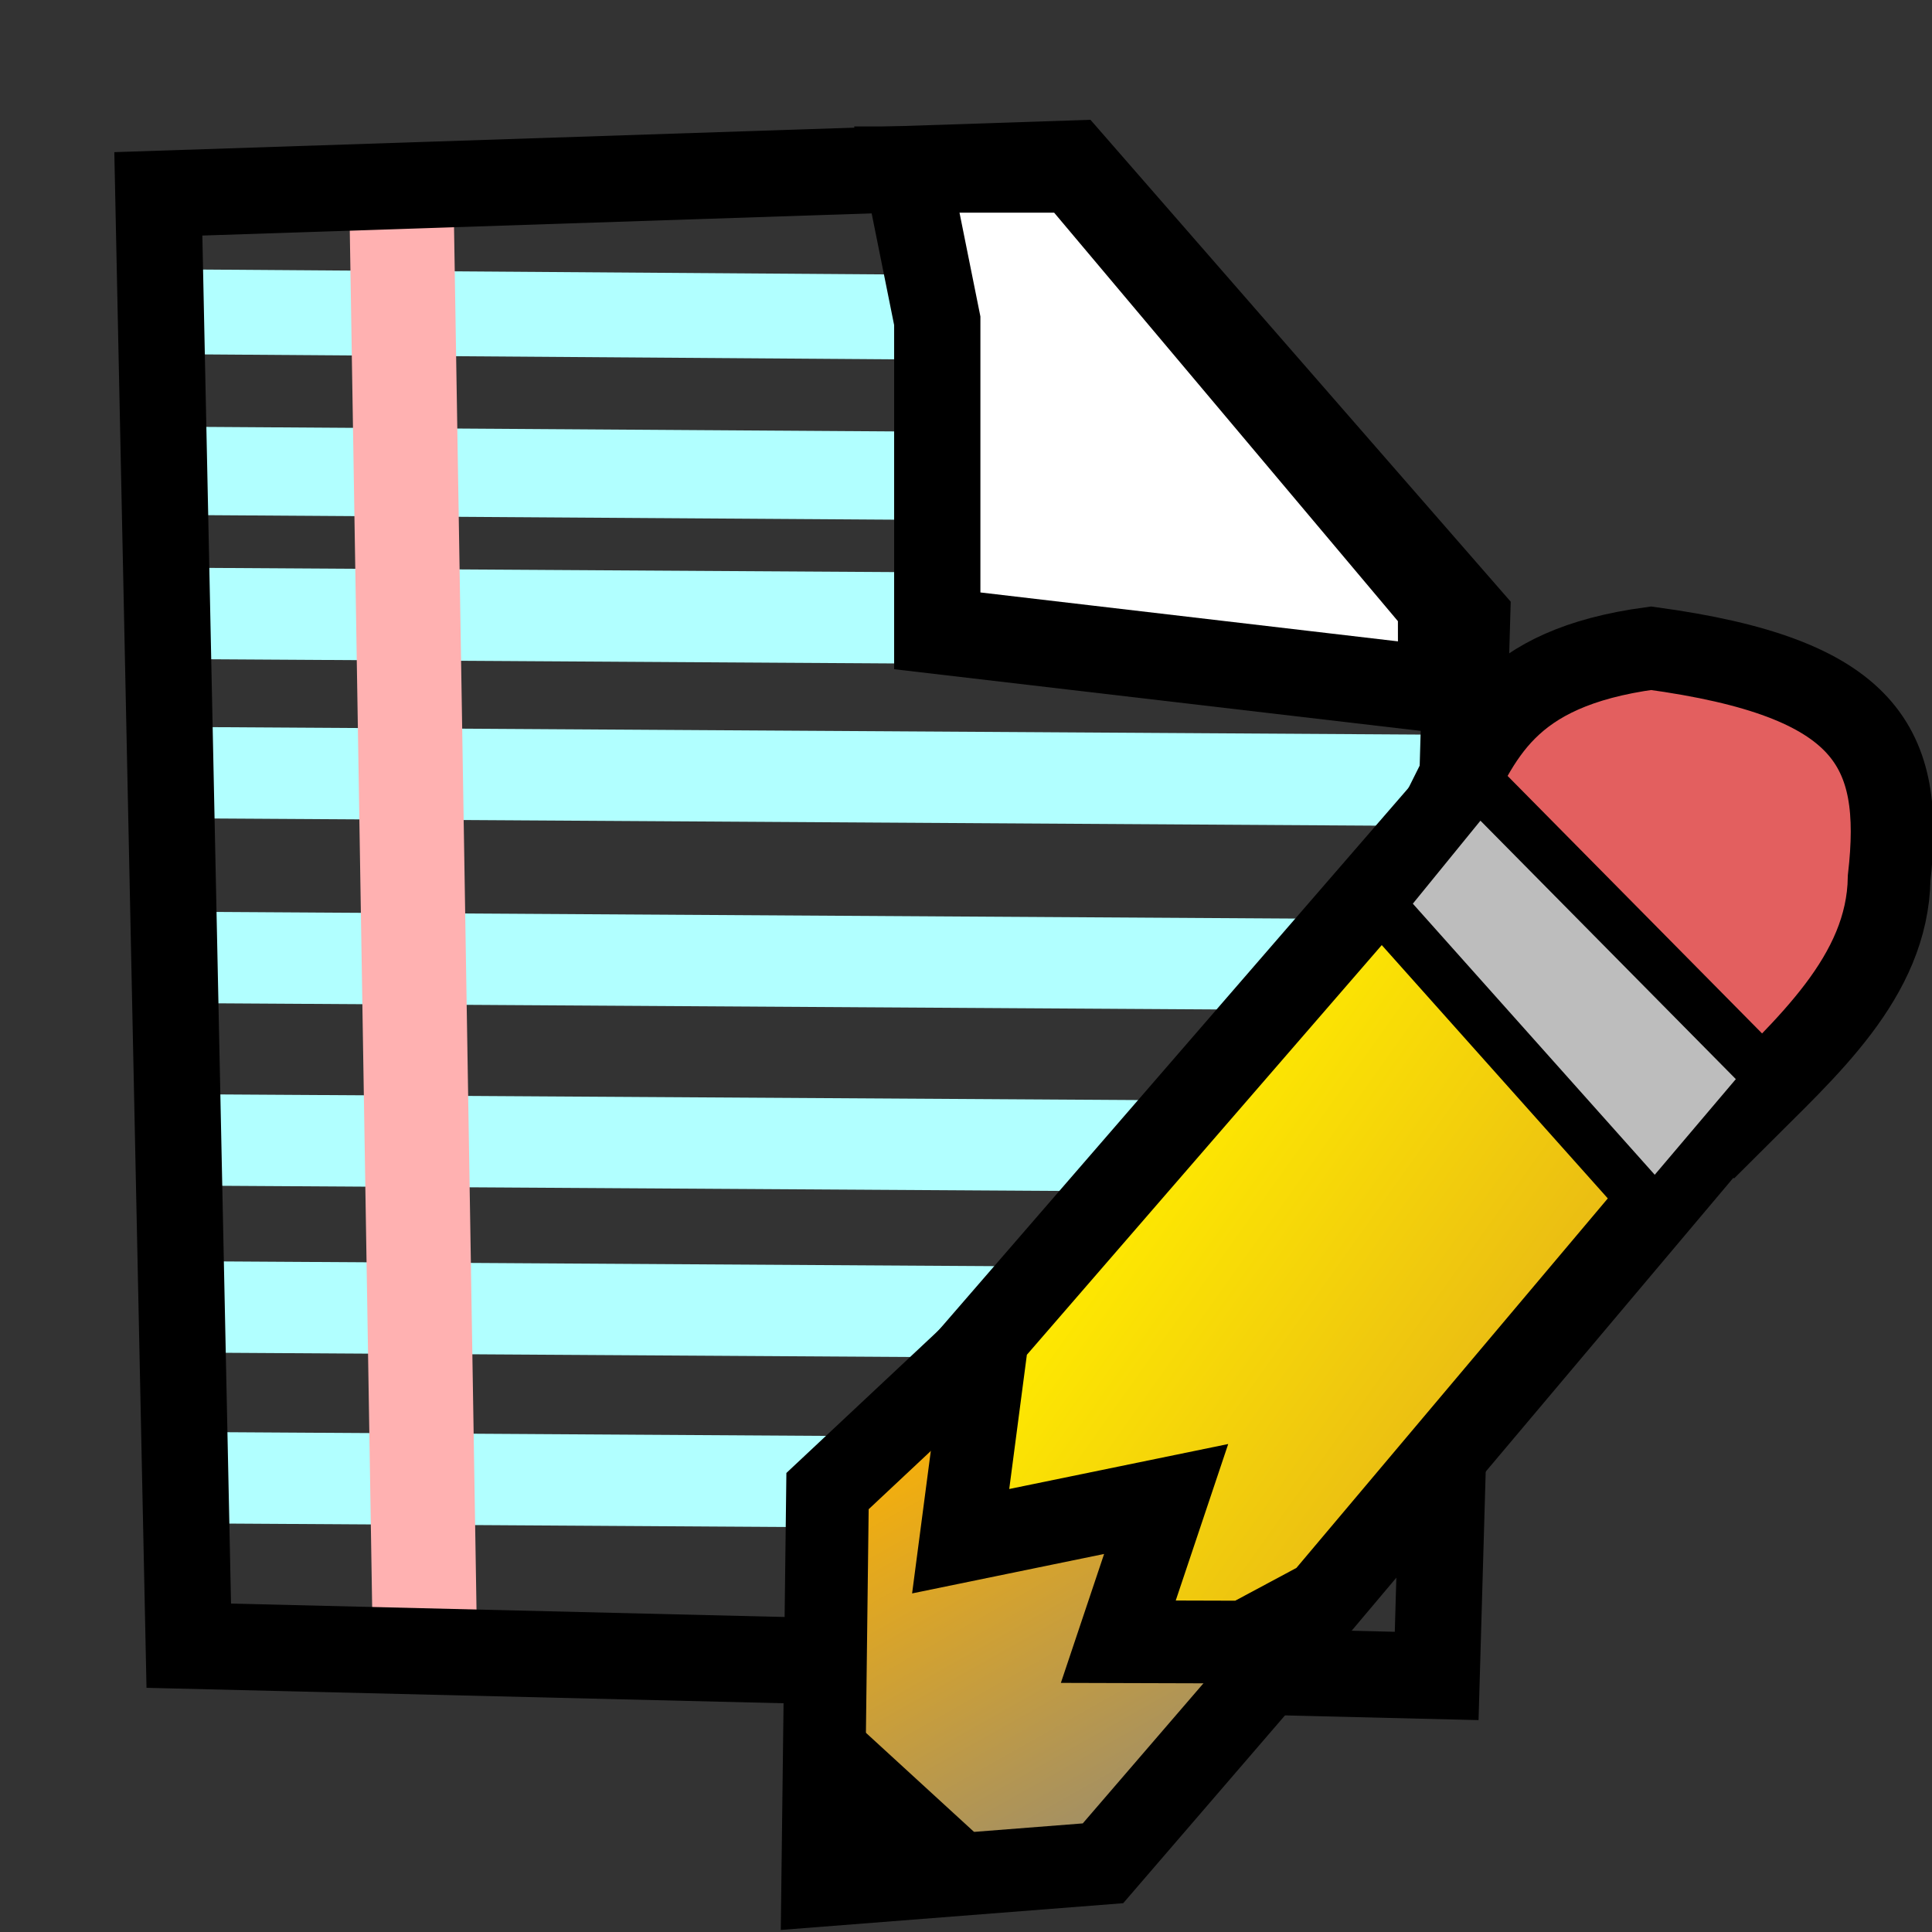 <?xml version="1.0" encoding="UTF-8" standalone="no"?>
<!-- Created with Inkscape (http://www.inkscape.org/) -->
<svg
   xmlns:dc="http://purl.org/dc/elements/1.1/"
   xmlns:cc="http://web.resource.org/cc/"
   xmlns:rdf="http://www.w3.org/1999/02/22-rdf-syntax-ns#"
   xmlns:svg="http://www.w3.org/2000/svg"
   xmlns="http://www.w3.org/2000/svg"
   xmlns:xlink="http://www.w3.org/1999/xlink"
   xmlns:sodipodi="http://sodipodi.sourceforge.net/DTD/sodipodi-0.dtd"
   xmlns:inkscape="http://www.inkscape.org/namespaces/inkscape"
   id="svg1340"
   sodipodi:version="0.32"
   inkscape:version="0.44"
   width="400"
   height="400"
   sodipodi:docbase="D:\Quelltexte\Projekte\phpsurveyor\source\original art"
   sodipodi:docname="edit.svg"
   inkscape:export-filename="D:\xampp\xampp\htdocs\phpsurveyor\admin\images\edit.png"
   inkscape:export-xdpi="9.5589981"
   inkscape:export-ydpi="9.5589981"
   version="1.0">
  <rect width="100%" height="100%" fill="#333333" stroke="none"/>
  <defs
     id="defs1343">
    <linearGradient
       id="linearGradient3307">
      <stop
         style="stop-color:#b2b10d;stop-opacity:1;"
         offset="0"
         id="stop3309" />
      <stop
         style="stop-color:#b77a16;stop-opacity:1;"
         offset="1"
         id="stop3311" />
    </linearGradient>
    <linearGradient
       id="linearGradient17275">
      <stop
         style="stop-color:#ffb300;stop-opacity:1;"
         offset="0"
         id="stop17277" />
      <stop
         style="stop-color:#978b71;stop-opacity:1;"
         offset="1"
         id="stop17279" />
    </linearGradient>
    <linearGradient
       id="linearGradient17267">
      <stop
         style="stop-color:#ffeb00;stop-opacity:1;"
         offset="0"
         id="stop17269" />
      <stop
         style="stop-color:#e3ad1a;stop-opacity:1;"
         offset="1"
         id="stop17271" />
    </linearGradient>
    <linearGradient
       id="linearGradient9578">
      <stop
         style="stop-color:#ffffff;stop-opacity:1;"
         offset="0"
         id="stop9580" />
      <stop
         style="stop-color:#d3d3d3;stop-opacity:1;"
         offset="1"
         id="stop9582" />
    </linearGradient>
    <linearGradient
       id="linearGradient2250">
      <stop
         style="stop-color:#ff0000;stop-opacity:1;"
         offset="0"
         id="stop2252" />
      <stop
         style="stop-color:#850000;stop-opacity:1;"
         offset="1"
         id="stop2254" />
    </linearGradient>
    <linearGradient
       id="linearGradient2244">
      <stop
         id="stop2246"
         offset="0"
         style="stop-color:#6fff58;stop-opacity:1;" />
      <stop
         id="stop2248"
         offset="1"
         style="stop-color:#327e29;stop-opacity:1;" />
    </linearGradient>
    <linearGradient
       id="linearGradient2232">
      <stop
         style="stop-color:#0030ff;stop-opacity:1;"
         offset="0"
         id="stop2234" />
      <stop
         style="stop-color:#02116f;stop-opacity:1;"
         offset="1"
         id="stop2236" />
    </linearGradient>
    <linearGradient
       inkscape:collect="always"
       xlink:href="#linearGradient17267"
       id="linearGradient17273"
       x1="301.051"
       y1="880.098"
       x2="383.51"
       y2="938.793"
       gradientUnits="userSpaceOnUse"
       gradientTransform="matrix(1.154,0,0,1.154,-100.488,-801.381)" />
    <linearGradient
       inkscape:collect="always"
       xlink:href="#linearGradient17275"
       id="linearGradient17281"
       x1="250.024"
       y1="938.761"
       x2="297.127"
       y2="1022.327"
       gradientUnits="userSpaceOnUse"
       gradientTransform="matrix(1.154,0,0,1.154,-100.488,-801.381)" />
    <linearGradient
       inkscape:collect="always"
       xlink:href="#linearGradient3307"
       id="linearGradient3313"
       x1="262.135"
       y1="928.008"
       x2="365.602"
       y2="928.008"
       gradientUnits="userSpaceOnUse" />
    <linearGradient
       inkscape:collect="always"
       xlink:href="#linearGradient17275"
       id="linearGradient1930"
       gradientUnits="userSpaceOnUse"
       gradientTransform="matrix(1.154,0,0,1.154,-100.488,-801.381)"
       x1="250.024"
       y1="938.761"
       x2="297.127"
       y2="1022.327" />
    <linearGradient
       inkscape:collect="always"
       xlink:href="#linearGradient17267"
       id="linearGradient1932"
       gradientUnits="userSpaceOnUse"
       gradientTransform="matrix(1.154,0,0,1.154,-100.488,-801.381)"
       x1="301.051"
       y1="880.098"
       x2="383.51"
       y2="938.793" />
  </defs>
  <sodipodi:namedview
     inkscape:window-height="721"
     inkscape:window-width="1021"
     inkscape:pageshadow="2"
     inkscape:pageopacity="0.0"
     borderopacity="1.0"
     bordercolor="#666666"
     pagecolor="#ffffff"
     id="base"
     inkscape:zoom="1.3125"
     inkscape:cx="200"
     inkscape:cy="196.75733"
     inkscape:window-x="294"
     inkscape:window-y="156"
     inkscape:current-layer="svg1340"
     width="400px"
     height="400px" />
  <g
     id="g1910"
     transform="matrix(0.99,0,0,0.99,4.037,7.982)">
    <path
       id="path8703"
       d="M 296.247,340.576 L 35.272,334.251 L 28.907,30.625 L 219.864,24.299 L 302.612,119.182 L 296.247,340.576 z "
       style="fill:none;fill-opacity:1;fill-rule:evenodd;stroke:none;stroke-width:15.634px;stroke-linecap:butt;stroke-linejoin:miter;stroke-opacity:1" />
    <path
       id="path5980"
       d="M 36.453,265.255 L 293.443,266.837 L 36.453,265.255 z "
       style="fill:#b1ffff;fill-opacity:1;fill-rule:evenodd;stroke:#b1ffff;stroke-width:19.105px;stroke-linecap:butt;stroke-linejoin:miter;stroke-opacity:1" />
    <path
       id="path4226"
       d="M 36.985,153.538 L 293.976,155.119 L 36.985,153.538 z "
       style="fill:#b1ffff;fill-opacity:1;fill-rule:evenodd;stroke:#b1ffff;stroke-width:19.105px;stroke-linecap:butt;stroke-linejoin:miter;stroke-opacity:1" />
    <path
       id="path5976"
       d="M 39.699,192.2 L 296.69,193.781 L 39.699,192.2 z "
       style="fill:#b1ffff;fill-opacity:1;fill-rule:evenodd;stroke:#b1ffff;stroke-width:19.105px;stroke-linecap:butt;stroke-linejoin:miter;stroke-opacity:1" />
    <path
       id="path5978"
       d="M 38.888,230.351 L 295.878,231.932 L 38.888,230.351 z "
       style="fill:#b1ffff;fill-opacity:1;fill-rule:evenodd;stroke:#b1ffff;stroke-width:19.105px;stroke-linecap:butt;stroke-linejoin:miter;stroke-opacity:1" />
    <path
       id="path5982"
       d="M 37.264,300.972 L 294.255,302.553 L 37.264,300.972 z "
       style="fill:#b1ffff;fill-opacity:1;fill-rule:evenodd;stroke:#b1ffff;stroke-width:19.105px;stroke-linecap:butt;stroke-linejoin:miter;stroke-opacity:1" />
    <path
       id="path3590"
       d="M 33.006,90.406 L 272.9,91.988 L 33.006,90.406 z "
       style="fill:#b1ffff;fill-opacity:1;fill-rule:evenodd;stroke:#b1ffff;stroke-width:18.459px;stroke-linecap:butt;stroke-linejoin:miter;stroke-opacity:1" />
    <path
       id="path3592"
       d="M 28.887,57.115 L 250.616,58.697 L 28.887,57.115 z "
       style="fill:#b1ffff;fill-opacity:1;fill-rule:evenodd;stroke:#b1ffff;stroke-width:17.746px;stroke-linecap:butt;stroke-linejoin:miter;stroke-opacity:1" />
    <path
       id="path3588"
       d="M 39.381,120.253 L 296.372,121.834 L 39.381,120.253 z "
       style="fill:#b1ffff;fill-opacity:1;fill-rule:evenodd;stroke:#b1ffff;stroke-width:19.105px;stroke-linecap:butt;stroke-linejoin:miter;stroke-opacity:1" />
    <path
       id="path3594"
       d="M 84.732,332.438 L 79.958,38.908 L 84.732,332.438 z "
       style="fill:#ffb1b1;fill-opacity:1;fill-rule:evenodd;stroke:#ffb1b1;stroke-width:21.81px;stroke-linecap:butt;stroke-linejoin:miter;stroke-opacity:1" />
    <path
       id="path4212"
       d="M 296.374,342.429 L 35.399,336.104 L 29.034,32.478 L 219.991,26.152 L 302.739,121.035 L 296.374,342.429 z "
       style="fill:none;fill-opacity:1;fill-rule:evenodd;stroke:black;stroke-width:18.041px;stroke-linecap:butt;stroke-linejoin:miter;stroke-opacity:1" />
    <path
       sodipodi:nodetypes="ccccccc"
       id="path3596"
       d="M 190.323,26.804 L 196.689,58.432 L 196.689,123.269 L 302.069,135.613 L 302.037,117.953 L 225.332,26.804 L 190.323,26.804 z "
       style="fill:white;fill-opacity:1;fill-rule:evenodd;stroke:none;stroke-width:15.634px;stroke-linecap:butt;stroke-linejoin:miter;stroke-opacity:1" />
    <path
       sodipodi:nodetypes="ccccccc"
       id="path4216"
       d="M 185.569,27.397 L 191.934,59.025 L 191.934,123.862 L 297.314,136.206 L 297.282,118.546 L 220.577,27.397 L 185.569,27.397 z "
       style="fill:none;fill-opacity:0.75;fill-rule:evenodd;stroke:black;stroke-width:18.041px;stroke-linecap:butt;stroke-linejoin:miter;stroke-opacity:1" />
    <path
       sodipodi:nodetypes="ccccc"
       id="path15301"
       d="M 298.209,160.67 C 305.517,146.171 310.367,131.672 341.205,127.504 C 386.558,133.667 394.131,148.18 391.002,175.554 C 390.671,196.276 373.687,211.025 358.799,225.924 L 298.209,160.67 z "
       style="fill:#e35f5f;fill-opacity:1;fill-rule:evenodd;stroke:black;stroke-width:17.299px;stroke-linecap:butt;stroke-linejoin:miter;stroke-opacity:1" />
    <path
       sodipodi:nodetypes="cccccc"
       id="path15305"
       d="M 198.292,276.3 L 168.983,303.772 L 167.972,386.189 L 226.59,381.611 L 267.016,334.679 C 255.882,303.445 230.808,286.151 198.292,276.3 z "
       style="fill:url(#linearGradient1930);fill-opacity:1;fill-rule:evenodd;stroke:black;stroke-width:17.299px;stroke-linecap:butt;stroke-linejoin:miter;stroke-opacity:1" />
    <path
       sodipodi:nodetypes="cccccccccc"
       id="path15303"
       d="M 299.492,159.517 L 199.317,275.162 C 199.317,275.162 200.218,275.583 201.805,276.352 L 196.828,314.251 L 239.801,305.423 L 229.794,335.268 L 256.405,335.347 L 272.584,326.681 C 272.584,326.681 357.513,225.904 357.513,225.904 L 299.492,159.517 z "
       style="fill:url(#linearGradient1932);fill-opacity:1;fill-rule:evenodd;stroke:black;stroke-width:17.299px;stroke-linecap:butt;stroke-linejoin:miter;stroke-opacity:1" />
    <path
       id="path17283"
       d="M 175.022,353.276 L 202.574,378.531 L 171.579,385.418 L 175.022,353.276 z "
       style="fill:black;fill-opacity:1;fill-rule:evenodd;stroke:black;stroke-width:1.154px;stroke-linecap:butt;stroke-linejoin:miter;stroke-opacity:1" />
    <path
       sodipodi:nodetypes="ccccc"
       id="path1557"
       d="M 284.415,181.081 L 342.08,245.703 L 366.129,217.34 L 305.148,155.629 L 284.415,181.081 z "
       style="fill:#bdbdbd;fill-opacity:1;fill-rule:evenodd;stroke:black;stroke-width:10.616;stroke-linecap:butt;stroke-linejoin:miter;stroke-miterlimit:4;stroke-dasharray:none;stroke-opacity:1" />
  </g>
</svg>
